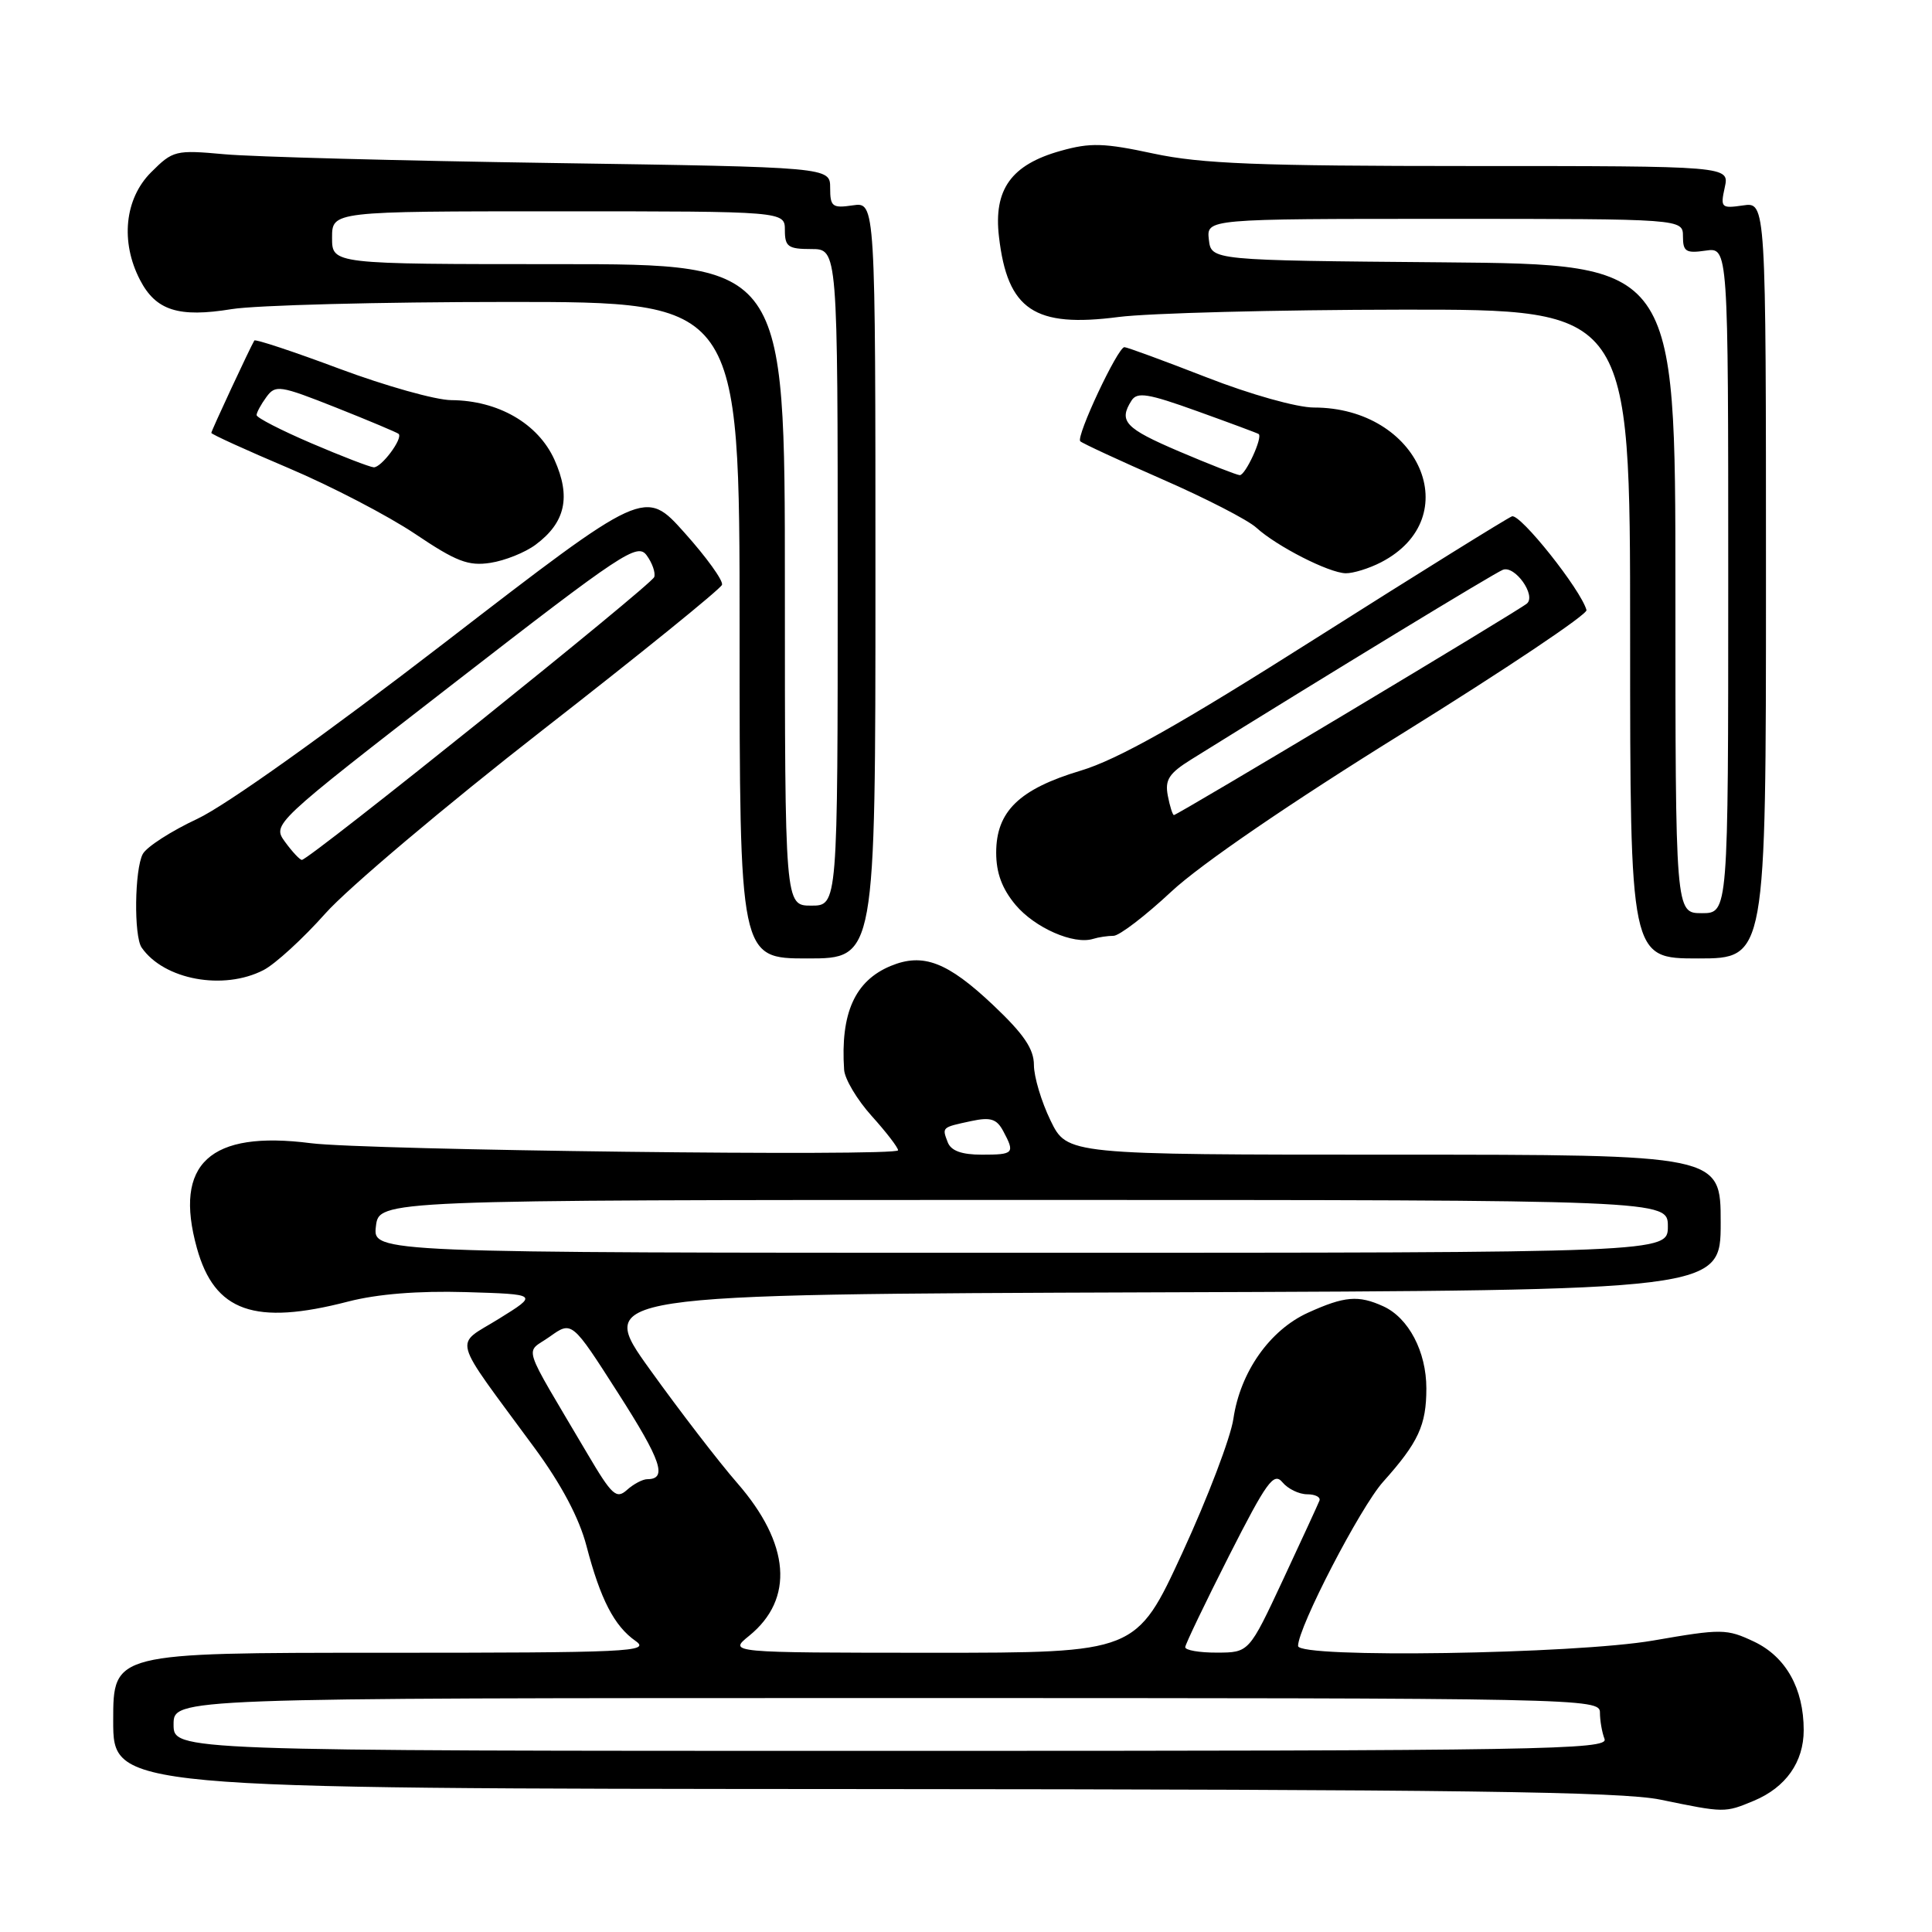 <?xml version="1.0" encoding="UTF-8" standalone="no"?>
<!DOCTYPE svg PUBLIC "-//W3C//DTD SVG 1.1//EN" "http://www.w3.org/Graphics/SVG/1.1/DTD/svg11.dtd" >
<svg xmlns="http://www.w3.org/2000/svg" xmlns:xlink="http://www.w3.org/1999/xlink" version="1.1" viewBox="0 0 256 256">
 <g >
 <path fill="currentColor"
d=" M 232.40 238.61 C 236.63 236.84 239.00 233.48 239.00 229.25 C 239.00 223.74 236.64 219.53 232.43 217.53 C 228.79 215.81 228.15 215.80 219.05 217.38 C 208.62 219.18 172.00 219.75 172.00 218.10 C 172.00 215.64 180.24 199.74 183.26 196.36 C 187.95 191.12 189.00 188.85 189.00 183.97 C 189.00 179.10 186.65 174.62 183.29 173.09 C 180.00 171.59 178.16 171.74 173.32 173.94 C 168.24 176.25 164.34 181.80 163.43 188.00 C 163.07 190.47 160.03 198.46 156.67 205.75 C 150.56 219.00 150.56 219.00 123.53 219.00 C 96.50 218.99 96.50 218.99 99.27 216.75 C 105.27 211.87 104.70 204.55 97.68 196.50 C 95.28 193.75 90.09 187.00 86.14 181.50 C 78.95 171.50 78.95 171.50 153.48 171.24 C 228.00 170.99 228.00 170.99 228.00 161.99 C 228.00 153.00 228.00 153.00 184.70 153.00 C 141.40 153.00 141.40 153.00 139.20 148.47 C 137.99 145.98 137.00 142.67 137.00 141.12 C 137.00 138.99 135.66 137.02 131.61 133.19 C 125.55 127.46 122.31 126.22 118.03 127.99 C 113.28 129.96 111.35 134.25 111.85 141.75 C 111.93 142.98 113.58 145.74 115.50 147.87 C 117.42 150.00 119.00 152.05 119.00 152.42 C 119.00 153.26 48.44 152.41 41.19 151.48 C 27.79 149.76 22.98 154.19 26.09 165.38 C 28.43 173.81 33.73 175.68 46.14 172.46 C 50.01 171.46 55.40 171.03 61.70 171.21 C 71.34 171.50 71.34 171.50 66.10 174.75 C 60.13 178.46 59.62 176.60 70.84 191.87 C 74.39 196.70 76.75 201.16 77.71 204.84 C 79.56 211.92 81.39 215.46 84.22 217.44 C 86.25 218.87 83.38 219.00 50.72 219.00 C 15.00 219.00 15.00 219.00 15.00 228.00 C 15.00 237.00 15.00 237.00 114.25 237.06 C 193.13 237.11 214.83 237.40 220.00 238.46 C 228.54 240.22 228.53 240.22 232.40 238.61 Z  M 34.92 128.54 C 36.47 127.74 40.16 124.36 43.12 121.03 C 46.08 117.70 59.04 106.76 71.92 96.72 C 84.80 86.69 95.49 78.03 95.67 77.49 C 95.85 76.94 93.62 73.85 90.72 70.61 C 85.45 64.71 85.45 64.71 58.97 85.12 C 43.19 97.28 29.94 106.72 26.17 108.49 C 22.68 110.12 19.42 112.22 18.92 113.16 C 17.83 115.19 17.72 124.05 18.77 125.56 C 21.73 129.83 29.61 131.28 34.92 128.54 Z  M 116.00 76.89 C 116.00 26.77 116.00 26.77 113.00 27.21 C 110.29 27.61 110.00 27.39 110.00 24.90 C 110.00 22.15 110.00 22.15 73.25 21.60 C 53.04 21.30 33.47 20.78 29.76 20.44 C 23.24 19.85 22.92 19.93 20.01 22.84 C 16.52 26.33 15.93 32.04 18.55 37.09 C 20.65 41.15 23.66 42.11 30.70 40.96 C 33.89 40.44 50.34 40.01 67.25 40.01 C 98.00 40.00 98.00 40.00 98.00 83.50 C 98.00 127.00 98.00 127.00 107.00 127.00 C 116.00 127.00 116.00 127.00 116.00 76.89 Z  M 234.00 76.89 C 234.00 26.77 234.00 26.77 230.96 27.22 C 228.07 27.64 227.95 27.52 228.54 24.83 C 229.16 22.00 229.16 22.00 194.85 22.00 C 166.72 22.00 159.16 21.70 152.85 20.35 C 146.29 18.94 144.48 18.88 140.54 19.99 C 133.99 21.82 131.63 25.11 132.37 31.38 C 133.50 41.07 137.06 43.46 148.24 42.00 C 152.24 41.49 169.11 41.05 185.75 41.03 C 216.00 41.00 216.00 41.00 216.00 84.00 C 216.00 127.00 216.00 127.00 225.00 127.00 C 234.00 127.00 234.00 127.00 234.00 76.89 Z  M 147.55 124.00 C 148.31 124.00 151.76 121.36 155.21 118.14 C 159.08 114.53 170.94 106.41 186.00 97.07 C 199.47 88.70 210.37 81.40 210.22 80.84 C 209.47 78.12 201.42 68.01 200.34 68.42 C 199.66 68.69 188.02 75.92 174.48 84.50 C 156.30 96.03 148.11 100.64 143.18 102.12 C 135.05 104.56 132.00 107.52 132.00 112.98 C 132.00 115.68 132.78 117.77 134.58 119.92 C 137.14 122.95 142.26 125.20 144.83 124.41 C 145.56 124.18 146.79 124.00 147.55 124.00 Z  M 182.99 74.51 C 194.42 68.60 188.09 54.00 174.10 54.00 C 171.86 54.00 165.69 52.27 159.88 50.00 C 154.23 47.80 149.33 46.00 148.99 46.00 C 148.11 46.00 142.54 57.87 143.14 58.47 C 143.41 58.74 148.31 61.01 154.04 63.52 C 159.76 66.02 165.36 68.90 166.47 69.92 C 169.18 72.39 176.06 75.90 178.30 75.96 C 179.29 75.98 181.40 75.33 182.99 74.51 Z  M 70.98 72.17 C 74.93 69.23 75.68 65.83 73.46 60.90 C 71.29 56.11 66.00 53.06 59.79 53.02 C 57.74 53.01 51.09 51.14 45.00 48.87 C 38.91 46.59 33.83 44.91 33.70 45.12 C 33.12 46.09 28.00 57.08 28.00 57.36 C 28.00 57.54 32.61 59.64 38.25 62.03 C 43.89 64.42 51.42 68.34 55.00 70.74 C 60.45 74.41 62.06 75.03 64.98 74.58 C 66.89 74.29 69.59 73.21 70.98 72.17 Z  M 23.00 228.50 C 23.00 225.00 23.00 225.00 117.50 225.00 C 209.99 225.00 212.00 225.04 212.00 226.92 C 212.00 227.97 212.27 229.55 212.61 230.42 C 213.16 231.85 204.42 232.00 118.11 232.00 C 23.00 232.00 23.00 232.00 23.00 228.50 Z  M 157.05 218.25 C 157.08 217.84 159.69 212.40 162.85 206.16 C 167.85 196.32 168.78 195.03 169.93 196.41 C 170.65 197.28 172.13 198.00 173.21 198.00 C 174.28 198.00 175.02 198.38 174.83 198.85 C 174.65 199.32 172.47 204.04 170.00 209.34 C 165.50 218.97 165.50 218.97 161.25 218.98 C 158.91 218.99 157.02 218.66 157.05 218.25 Z  M 77.86 192.67 C 68.89 177.46 69.54 179.47 72.85 177.11 C 75.78 175.02 75.78 175.02 81.90 184.59 C 87.64 193.55 88.47 196.00 85.77 196.00 C 85.16 196.00 83.95 196.64 83.08 197.42 C 81.68 198.68 81.09 198.15 77.86 192.67 Z  M 49.81 162.50 C 50.22 159.00 50.22 159.00 135.61 159.00 C 221.00 159.00 221.00 159.00 221.00 162.50 C 221.00 166.00 221.00 166.00 135.20 166.00 C 49.40 166.00 49.40 166.00 49.81 162.50 Z  M 125.58 151.36 C 124.81 149.35 124.77 149.39 128.68 148.55 C 131.25 148.00 132.06 148.25 132.93 149.87 C 134.51 152.82 134.35 153.00 130.11 153.00 C 127.42 153.00 126.02 152.49 125.58 151.36 Z  M 37.78 111.57 C 36.06 109.20 36.06 109.20 60.21 90.48 C 82.54 73.17 84.46 71.90 85.69 73.59 C 86.43 74.60 86.88 75.89 86.69 76.46 C 86.35 77.50 40.95 113.95 40.00 113.94 C 39.73 113.94 38.73 112.87 37.78 111.57 Z  M 104.00 77.50 C 104.00 35.00 104.00 35.00 74.00 35.00 C 44.00 35.00 44.00 35.00 44.00 31.50 C 44.00 28.00 44.00 28.00 74.00 28.00 C 104.00 28.00 104.00 28.00 104.00 30.50 C 104.00 32.69 104.43 33.00 107.50 33.00 C 111.00 33.00 111.00 33.00 111.00 76.50 C 111.00 120.00 111.00 120.00 107.50 120.00 C 104.00 120.00 104.00 120.00 104.00 77.50 Z  M 222.00 78.01 C 222.00 35.03 222.00 35.03 191.25 34.76 C 160.50 34.50 160.50 34.50 160.18 31.75 C 159.87 29.00 159.87 29.00 191.43 29.00 C 223.00 29.00 223.00 29.00 223.00 31.33 C 223.00 33.34 223.40 33.59 226.00 33.21 C 229.00 32.77 229.00 32.77 229.00 76.89 C 229.00 121.00 229.00 121.00 225.50 121.00 C 222.00 121.00 222.00 121.00 222.00 78.01 Z  M 154.74 105.43 C 154.34 103.32 154.89 102.47 157.88 100.61 C 176.28 89.16 198.04 75.92 199.14 75.50 C 200.73 74.89 203.57 78.88 202.33 79.97 C 201.36 80.84 156.02 108.00 155.55 108.00 C 155.38 108.00 155.01 106.84 154.74 105.43 Z  M 156.25 59.82 C 149.06 56.75 148.19 55.82 149.93 53.08 C 150.68 51.90 152.10 52.13 158.66 54.49 C 162.97 56.04 166.63 57.40 166.78 57.51 C 167.35 57.94 165.02 63.00 164.27 62.96 C 163.85 62.93 160.24 61.52 156.25 59.82 Z  M 41.25 58.73 C 37.26 57.02 34.00 55.35 34.00 55.00 C 34.00 54.66 34.58 53.59 35.29 52.62 C 36.50 50.96 37.04 51.04 44.54 54.01 C 48.92 55.75 52.64 57.32 52.82 57.49 C 53.43 58.09 50.51 62.00 49.51 61.92 C 48.95 61.87 45.24 60.44 41.25 58.73 Z "/>
</g>
</svg>
